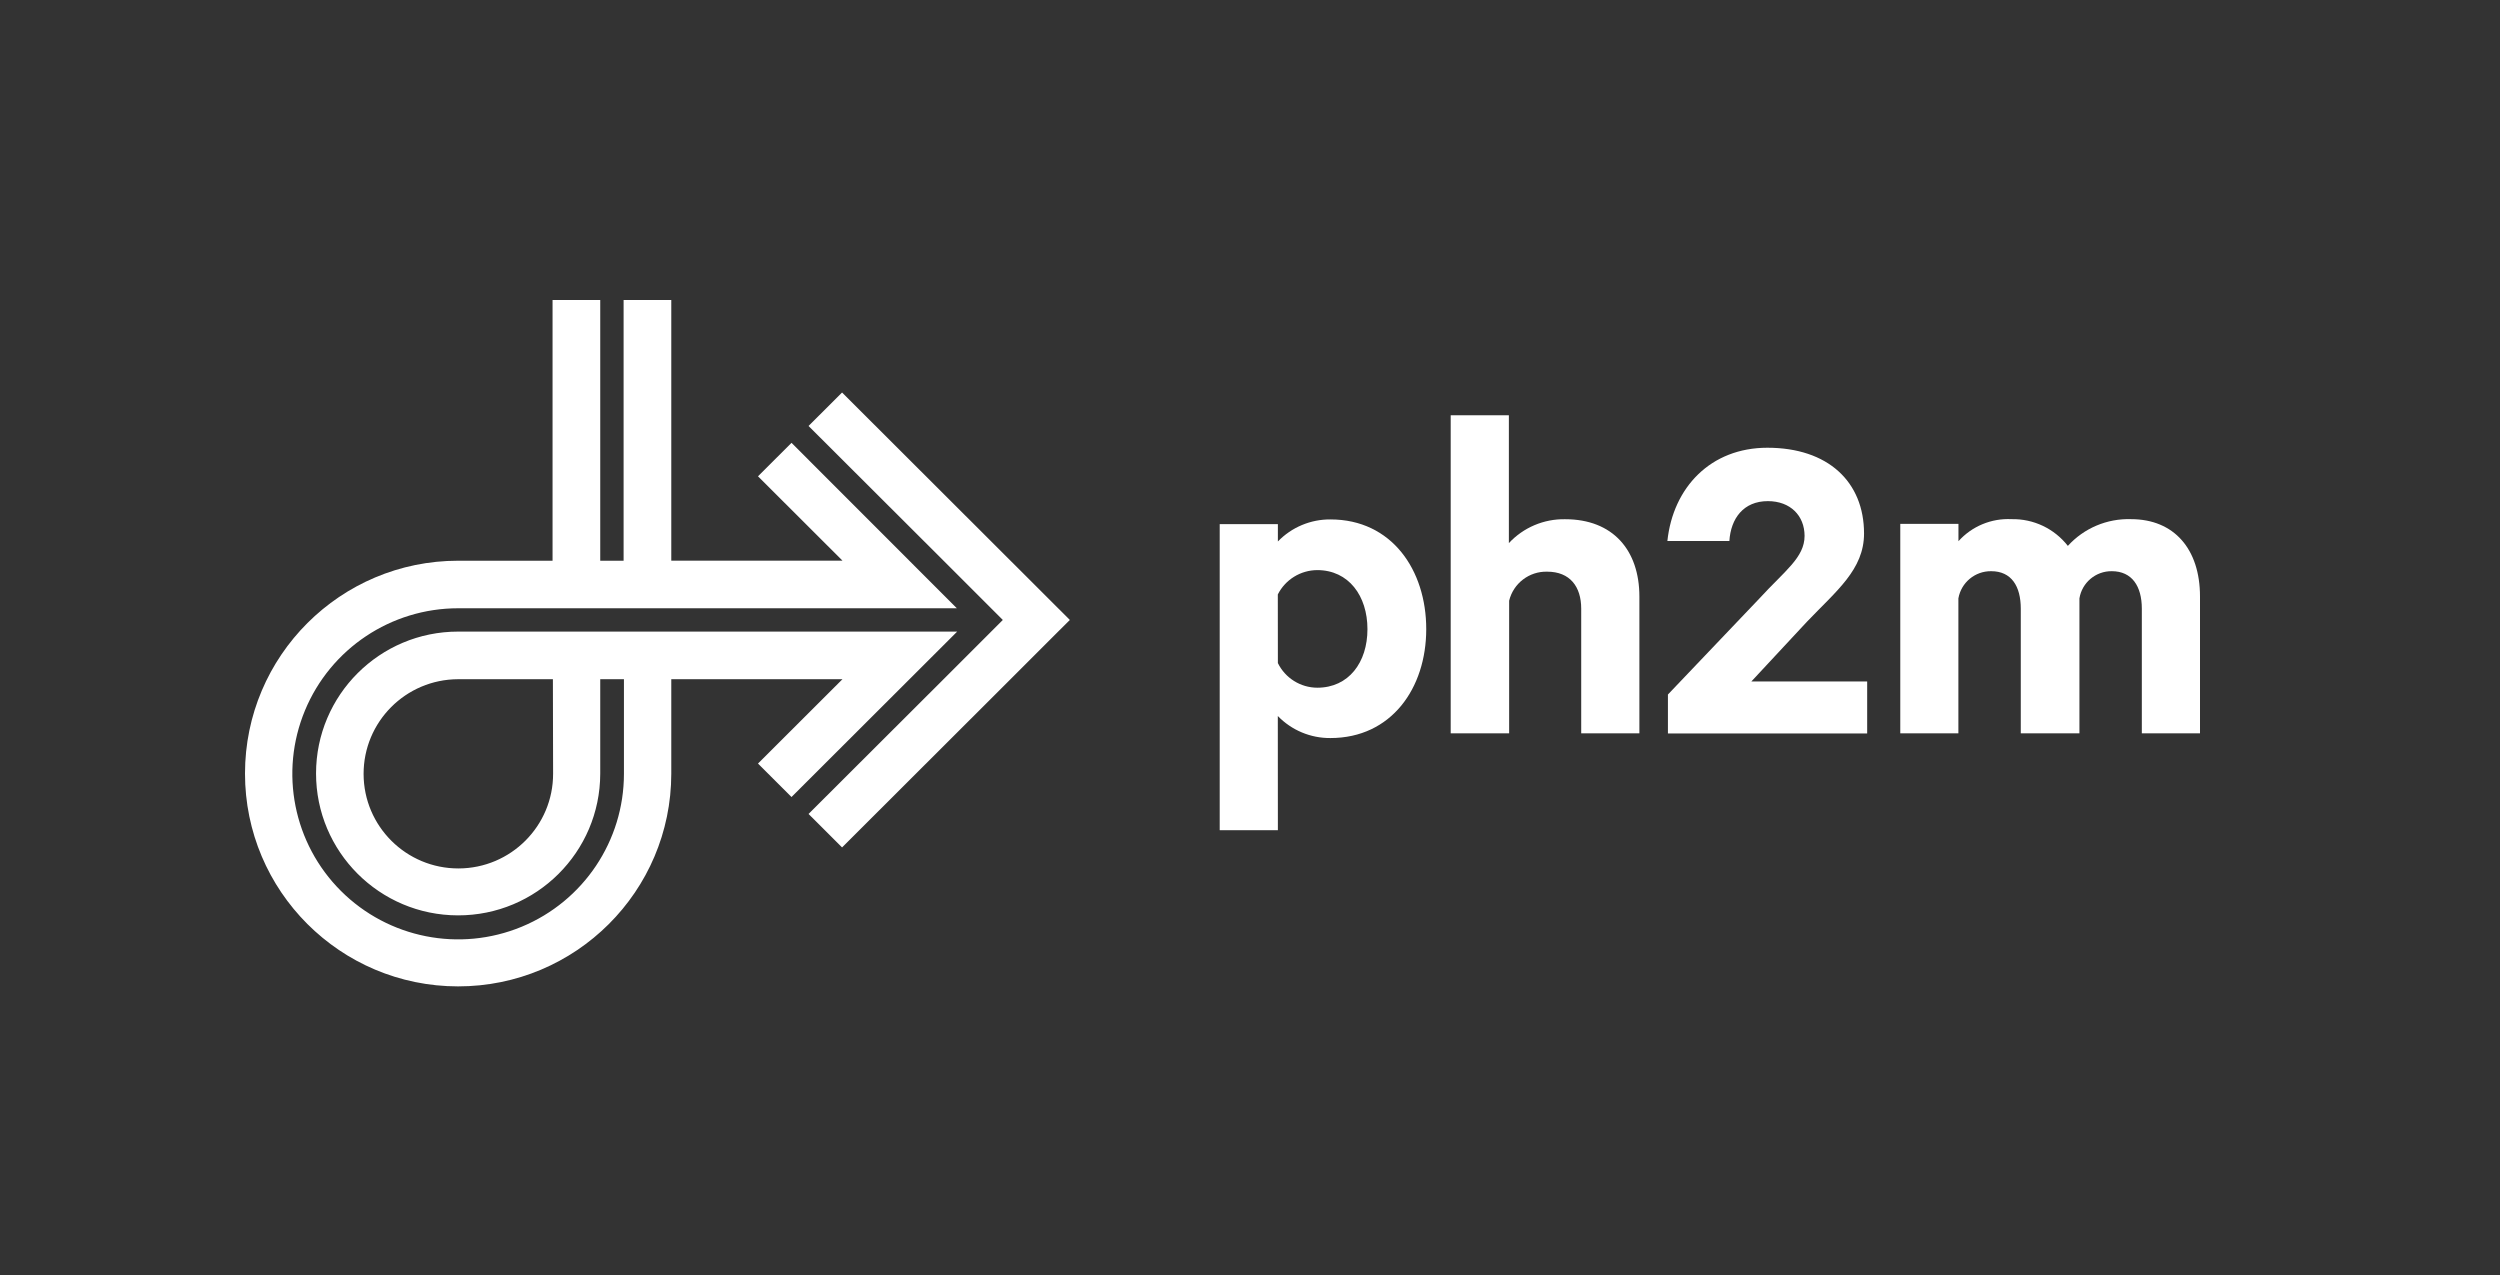 <svg viewBox="0 0 1000 510" xmlns="http://www.w3.org/2000/svg">
    <rect x="0" y="0" width="1000" height="510" fill="#333333" stroke="none"/>
    <g stroke="none" stroke-width="1" fill="white" fill-rule="evenodd">
        <g>
            <g transform="translate(98, 120)">
                <path d="M413.152,212.085 L389.883,212.085 L389.883,89.65 L413.152,89.65 L413.152,96.588 C418.657,90.894 426.262,87.707 434.187,87.772 C458.71,87.772 472.497,108.015 472.497,131.631 C472.497,155.248 458.574,175.218 434.16,175.218 C426.235,175.283 418.63,172.096 413.125,166.403 L413.152,212.085 Z M413.152,145.235 C416.102,151.239 422.204,155.055 428.901,155.085 C441.489,155.085 448.982,144.963 448.982,131.659 C448.982,118.354 441.462,108.042 428.901,108.042 C422.228,108.072 416.134,111.835 413.125,117.783 L413.152,145.235 Z" fill-rule="nonzero"/>
                <path d="M482.279,46.117 L505.548,46.117 L505.548,97.241 C511.356,91 519.552,87.527 528.082,87.691 C547.155,87.691 557.754,100.07 557.754,118.626 L557.754,173.341 L534.485,173.341 L534.485,123.469 C534.485,114.654 529.989,108.668 520.861,108.668 C513.688,108.489 507.359,113.325 505.657,120.286 L505.657,173.341 L482.279,173.341 L482.279,46.117 Z" fill-rule="nonzero"/>
                <path d="M609.143,80.453 C599.388,80.453 594.32,87.391 593.748,96.397 L568.953,96.397 C571.214,75.012 586.228,59.095 608.952,59.095 C633.175,59.095 647.616,72.699 647.616,93.404 C647.616,107.852 636.526,116.368 624.701,128.775 L602.549,152.581 L648.869,152.581 L648.869,173.395 L569.171,173.395 L569.171,157.805 L605.791,119.361 C615.927,108.287 623.829,103.036 623.829,94.329 C623.802,86.276 618.161,80.453 609.143,80.453 Z" fill-rule="nonzero"/>
                <path d="M754.398,87.664 C771.673,87.664 782,99.662 782,118.599 L782,173.341 L758.731,173.341 L758.731,123.469 C758.731,114.463 754.78,108.478 746.715,108.478 C740.298,108.409 734.796,113.036 733.772,119.361 L733.772,173.341 L710.312,173.341 L710.312,123.469 C710.312,114.463 706.552,108.478 698.487,108.478 C692.027,108.395 686.463,113.006 685.354,119.361 L685.354,173.341 L662.111,173.341 L662.111,89.541 L685.381,89.541 L685.381,96.479 C690.762,90.494 698.562,87.255 706.606,87.664 C715.388,87.472 723.743,91.437 729.14,98.356 C735.582,91.267 744.816,87.358 754.398,87.664 Z" fill-rule="nonzero"/>
                <path fill="none" d="M47.356,189.502 C47.356,210.404 64.325,227.348 85.257,227.348 C106.189,227.348 123.158,210.404 123.158,189.502 L123.158,151.684 L85.257,151.684 C64.336,151.684 47.371,168.611 47.356,189.502 Z"/>
                <polygon fill-rule="nonzero" points="238.823 37.003 225.418 50.389 279.422 104.288 298.359 123.224 303.127 127.986 298.359 132.747 279.422 151.684 225.418 205.582 238.823 218.968 306.206 151.684 325.143 132.747 329.939 127.986"/>
                <path d="M218.606,57.136 L205.2,70.523 L238.987,104.26 L170.514,104.26 L170.514,0 L151.441,0 L151.441,104.288 L142.095,104.288 L142.095,0 L123.022,0 L123.022,104.288 L85.257,104.288 C38.182,104.288 0.015,142.386 4.35317528e-05,189.394 C-0.015,236.401 38.127,274.524 85.203,274.554 C132.278,274.584 170.469,236.51 170.514,189.502 L170.514,151.684 L238.987,151.684 L205.2,185.421 L218.606,198.807 L265.798,151.684 L284.871,132.638 L85.257,132.638 C53.88,132.638 28.439,158.026 28.419,189.357 C28.399,220.688 53.808,246.109 85.185,246.149 C116.561,246.189 142.035,220.833 142.095,189.502 L142.095,151.684 L151.577,151.684 L151.577,189.502 C151.588,216.29 135.437,240.446 110.656,250.705 C85.874,260.963 57.344,255.304 38.371,236.367 C19.398,217.429 13.719,188.943 23.983,164.193 C34.246,139.444 58.431,123.306 85.257,123.306 L284.735,123.306 L218.606,57.136 Z M123.24,189.448 C123.285,210.35 106.353,227.33 85.421,227.376 C64.488,227.421 47.483,210.513 47.438,189.611 C47.393,168.709 64.325,151.729 85.257,151.684 L123.158,151.684 L123.24,189.448 Z" fill-rule="nonzero"/>
            </g>
        </g>
    </g>
</svg>
